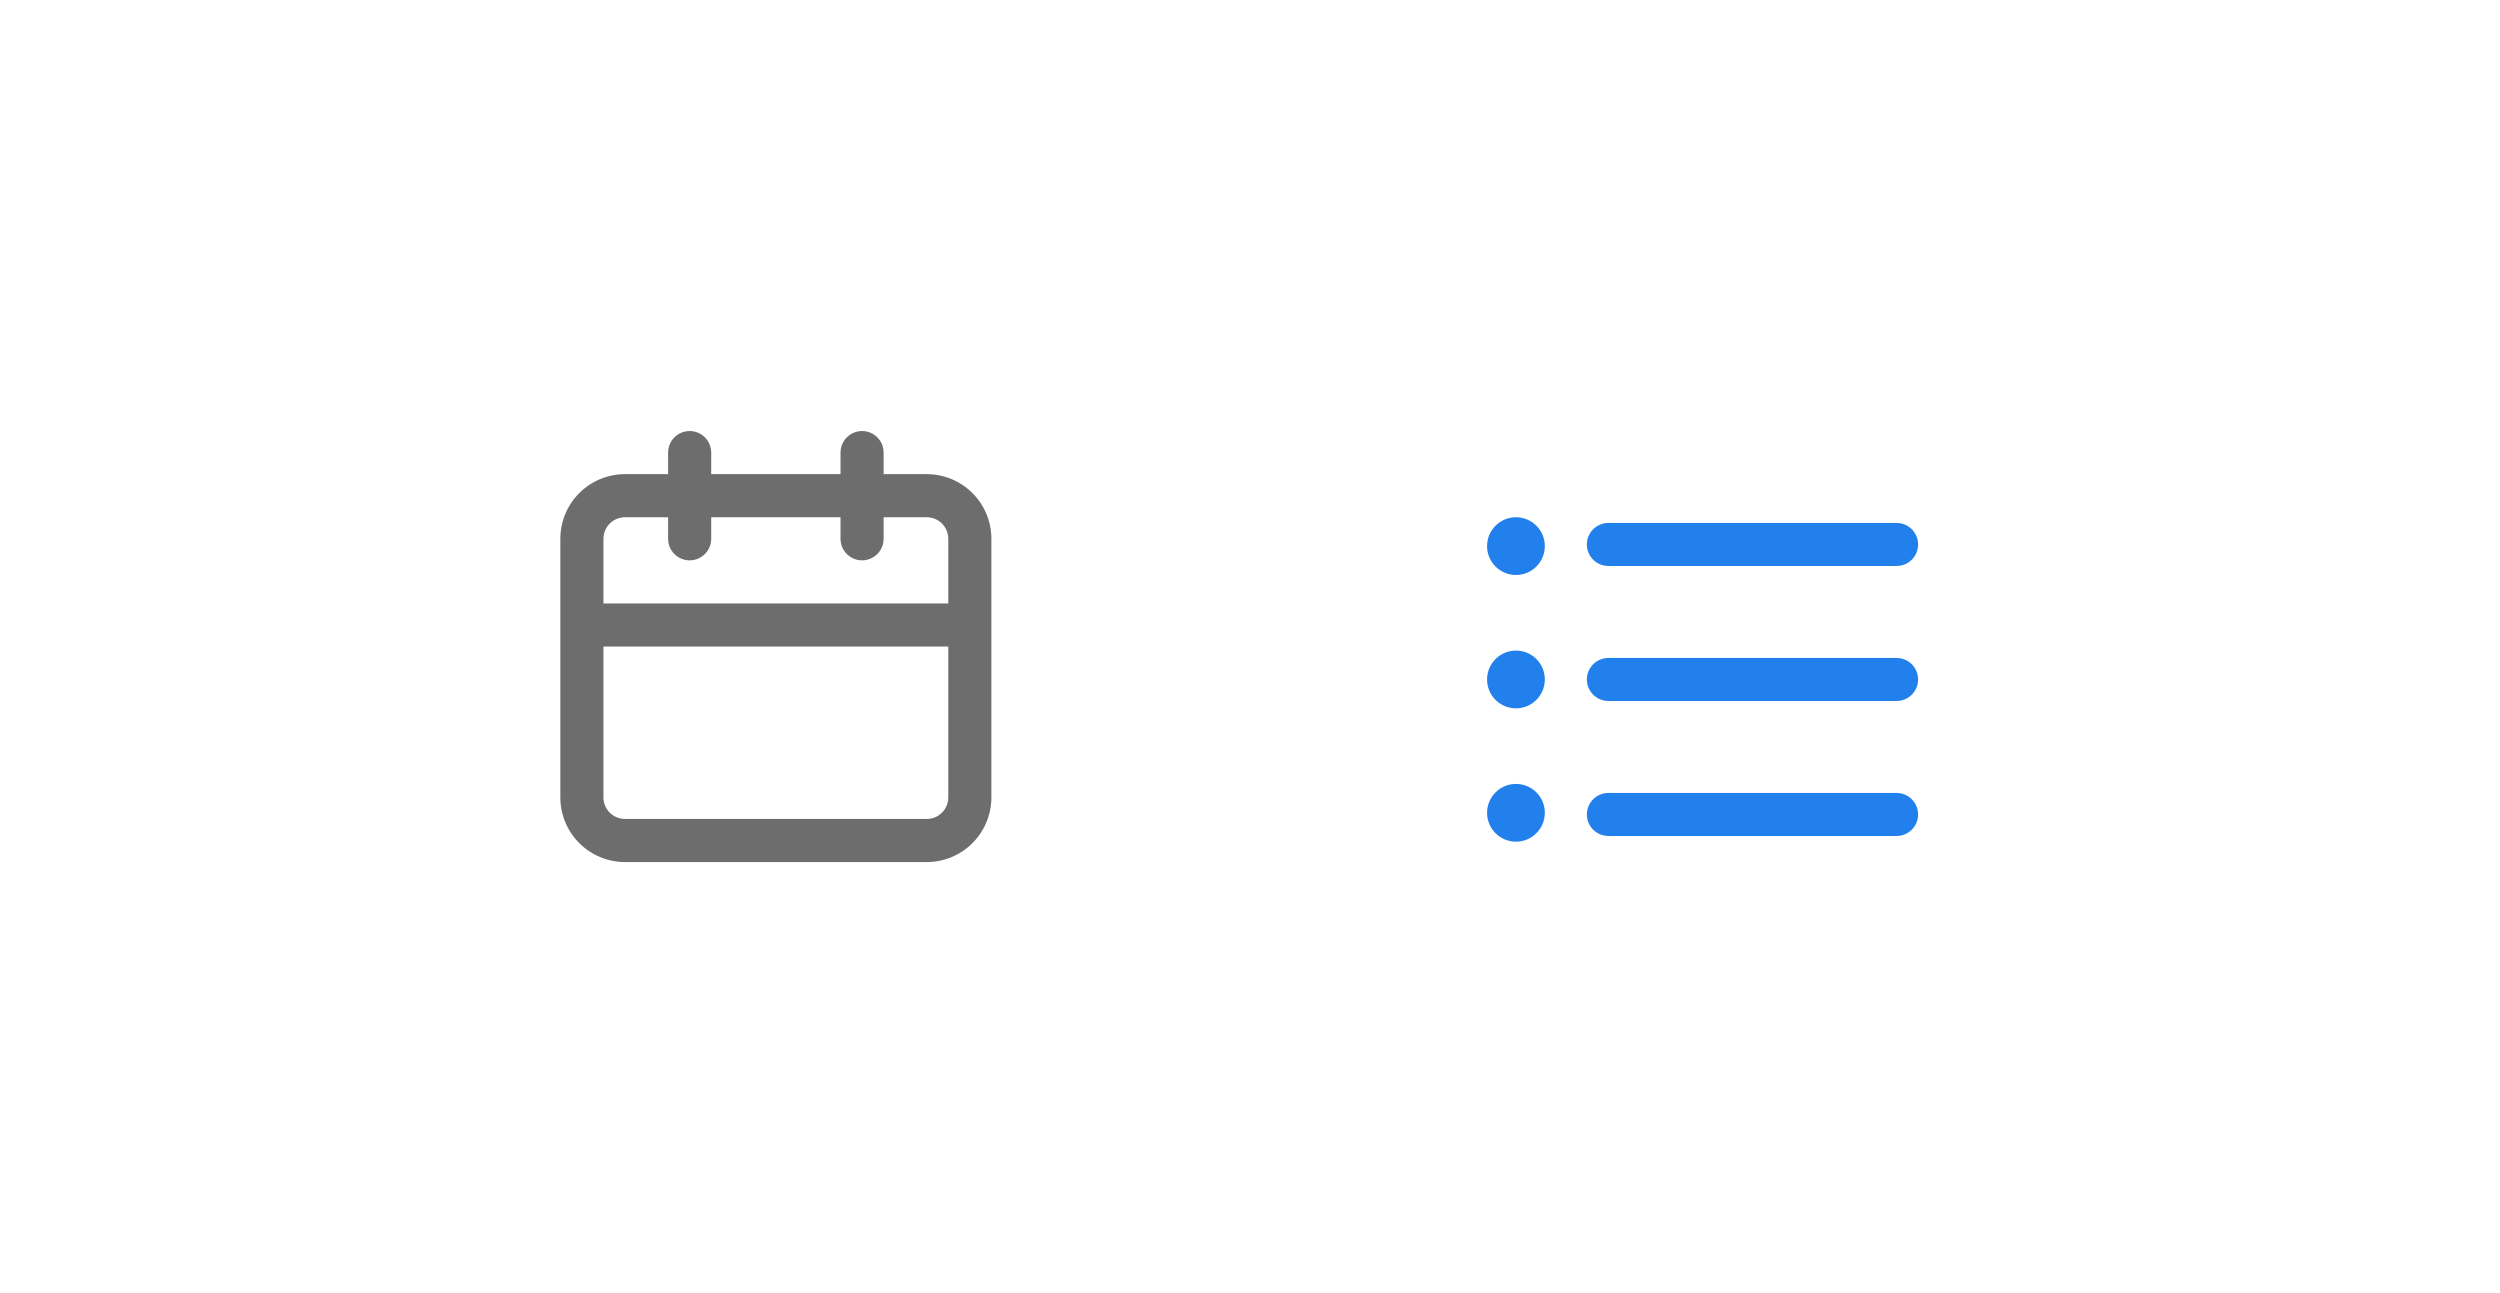 <svg width="116" height="60" viewBox="0 0 116 60" fill="none" xmlns="http://www.w3.org/2000/svg">
<g filter="url(#filter0_d)">
<g clip-path="url(#clip0)">
<rect x="12" y="10" width="92" height="36" rx="16" fill="white"/>
<g filter="url(#filter1_d)">
<rect x="54" y="10" width="50" height="36" rx="16" fill="white"/>
<path d="M88.002 34.789H74.629C74.077 34.789 73.631 34.342 73.631 33.791C73.631 33.24 74.077 32.793 74.629 32.793H88.002C88.553 32.793 89 33.24 89 33.791C89 34.342 88.554 34.789 88.002 34.789Z" fill="#2280ED"/>
<path d="M88.002 28.525H74.629C74.077 28.525 73.631 28.078 73.631 27.527C73.631 26.976 74.077 26.529 74.629 26.529H88.002C88.553 26.529 89 26.976 89 27.527C89 28.078 88.554 28.525 88.002 28.525Z" fill="#2280ED"/>
<path d="M88.002 22.261H74.629C74.077 22.261 73.631 21.814 73.631 21.263C73.631 20.712 74.077 20.265 74.629 20.265H88.002C88.553 20.265 89 20.712 89 21.263C89 21.814 88.554 22.261 88.002 22.261Z" fill="#2280ED"/>
<path d="M70.34 22.68C71.081 22.68 71.68 22.081 71.68 21.34C71.68 20.6 71.081 20 70.34 20C69.6 20 69 20.6 69 21.34C69 22.081 69.6 22.68 70.34 22.68Z" fill="#2280ED"/>
<path d="M70.34 28.867C71.081 28.867 71.68 28.267 71.68 27.527C71.68 26.787 71.081 26.187 70.34 26.187C69.6 26.187 69 26.787 69 27.527C69 28.267 69.6 28.867 70.34 28.867Z" fill="#2280ED"/>
<path d="M70.34 35.054C71.081 35.054 71.68 34.454 71.68 33.714C71.68 32.974 71.081 32.374 70.34 32.374C69.6 32.374 69 32.974 69 33.714C69 34.454 69.6 35.054 70.34 35.054Z" fill="#2280ED"/>
</g>
<path d="M43 20H41V19C41 18.735 40.895 18.48 40.707 18.293C40.52 18.105 40.265 18 40 18C39.735 18 39.48 18.105 39.293 18.293C39.105 18.48 39 18.735 39 19V20H33V19C33 18.735 32.895 18.48 32.707 18.293C32.52 18.105 32.265 18 32 18C31.735 18 31.48 18.105 31.293 18.293C31.105 18.48 31 18.735 31 19V20H29C28.204 20 27.441 20.316 26.879 20.879C26.316 21.441 26 22.204 26 23V35C26 35.796 26.316 36.559 26.879 37.121C27.441 37.684 28.204 38 29 38H43C43.796 38 44.559 37.684 45.121 37.121C45.684 36.559 46 35.796 46 35V23C46 22.204 45.684 21.441 45.121 20.879C44.559 20.316 43.796 20 43 20ZM44 35C44 35.265 43.895 35.52 43.707 35.707C43.52 35.895 43.265 36 43 36H29C28.735 36 28.48 35.895 28.293 35.707C28.105 35.52 28 35.265 28 35V28H44V35ZM44 26H28V23C28 22.735 28.105 22.48 28.293 22.293C28.48 22.105 28.735 22 29 22H31V23C31 23.265 31.105 23.52 31.293 23.707C31.48 23.895 31.735 24 32 24C32.265 24 32.52 23.895 32.707 23.707C32.895 23.52 33 23.265 33 23V22H39V23C39 23.265 39.105 23.52 39.293 23.707C39.48 23.895 39.735 24 40 24C40.265 24 40.52 23.895 40.707 23.707C40.895 23.52 41 23.265 41 23V22H43C43.265 22 43.52 22.105 43.707 22.293C43.895 22.48 44 22.735 44 23V26Z" fill="#6D6D6D"/>
</g>
</g>
<defs>
<filter id="filter0_d" x="0" y="0" width="116" height="60" filterUnits="userSpaceOnUse" color-interpolation-filters="sRGB">
<feFlood flood-opacity="0" result="BackgroundImageFix"/>
<feColorMatrix in="SourceAlpha" type="matrix" values="0 0 0 0 0 0 0 0 0 0 0 0 0 0 0 0 0 0 127 0" result="hardAlpha"/>
<feOffset dy="2"/>
<feGaussianBlur stdDeviation="6"/>
<feColorMatrix type="matrix" values="0 0 0 0 0 0 0 0 0 0 0 0 0 0 0 0 0 0 0.12 0"/>
<feBlend mode="normal" in2="BackgroundImageFix" result="effect1_dropShadow"/>
<feBlend mode="normal" in="SourceGraphic" in2="effect1_dropShadow" result="shape"/>
</filter>
<filter id="filter1_d" x="42" y="0" width="74" height="60" filterUnits="userSpaceOnUse" color-interpolation-filters="sRGB">
<feFlood flood-opacity="0" result="BackgroundImageFix"/>
<feColorMatrix in="SourceAlpha" type="matrix" values="0 0 0 0 0 0 0 0 0 0 0 0 0 0 0 0 0 0 127 0" result="hardAlpha"/>
<feOffset dy="2"/>
<feGaussianBlur stdDeviation="6"/>
<feColorMatrix type="matrix" values="0 0 0 0 0 0 0 0 0 0 0 0 0 0 0 0 0 0 0.12 0"/>
<feBlend mode="normal" in2="BackgroundImageFix" result="effect1_dropShadow"/>
<feBlend mode="normal" in="SourceGraphic" in2="effect1_dropShadow" result="shape"/>
</filter>
<clipPath id="clip0">
<rect x="12" y="10" width="92" height="36" rx="16" fill="white"/>
</clipPath>
</defs>
</svg>
